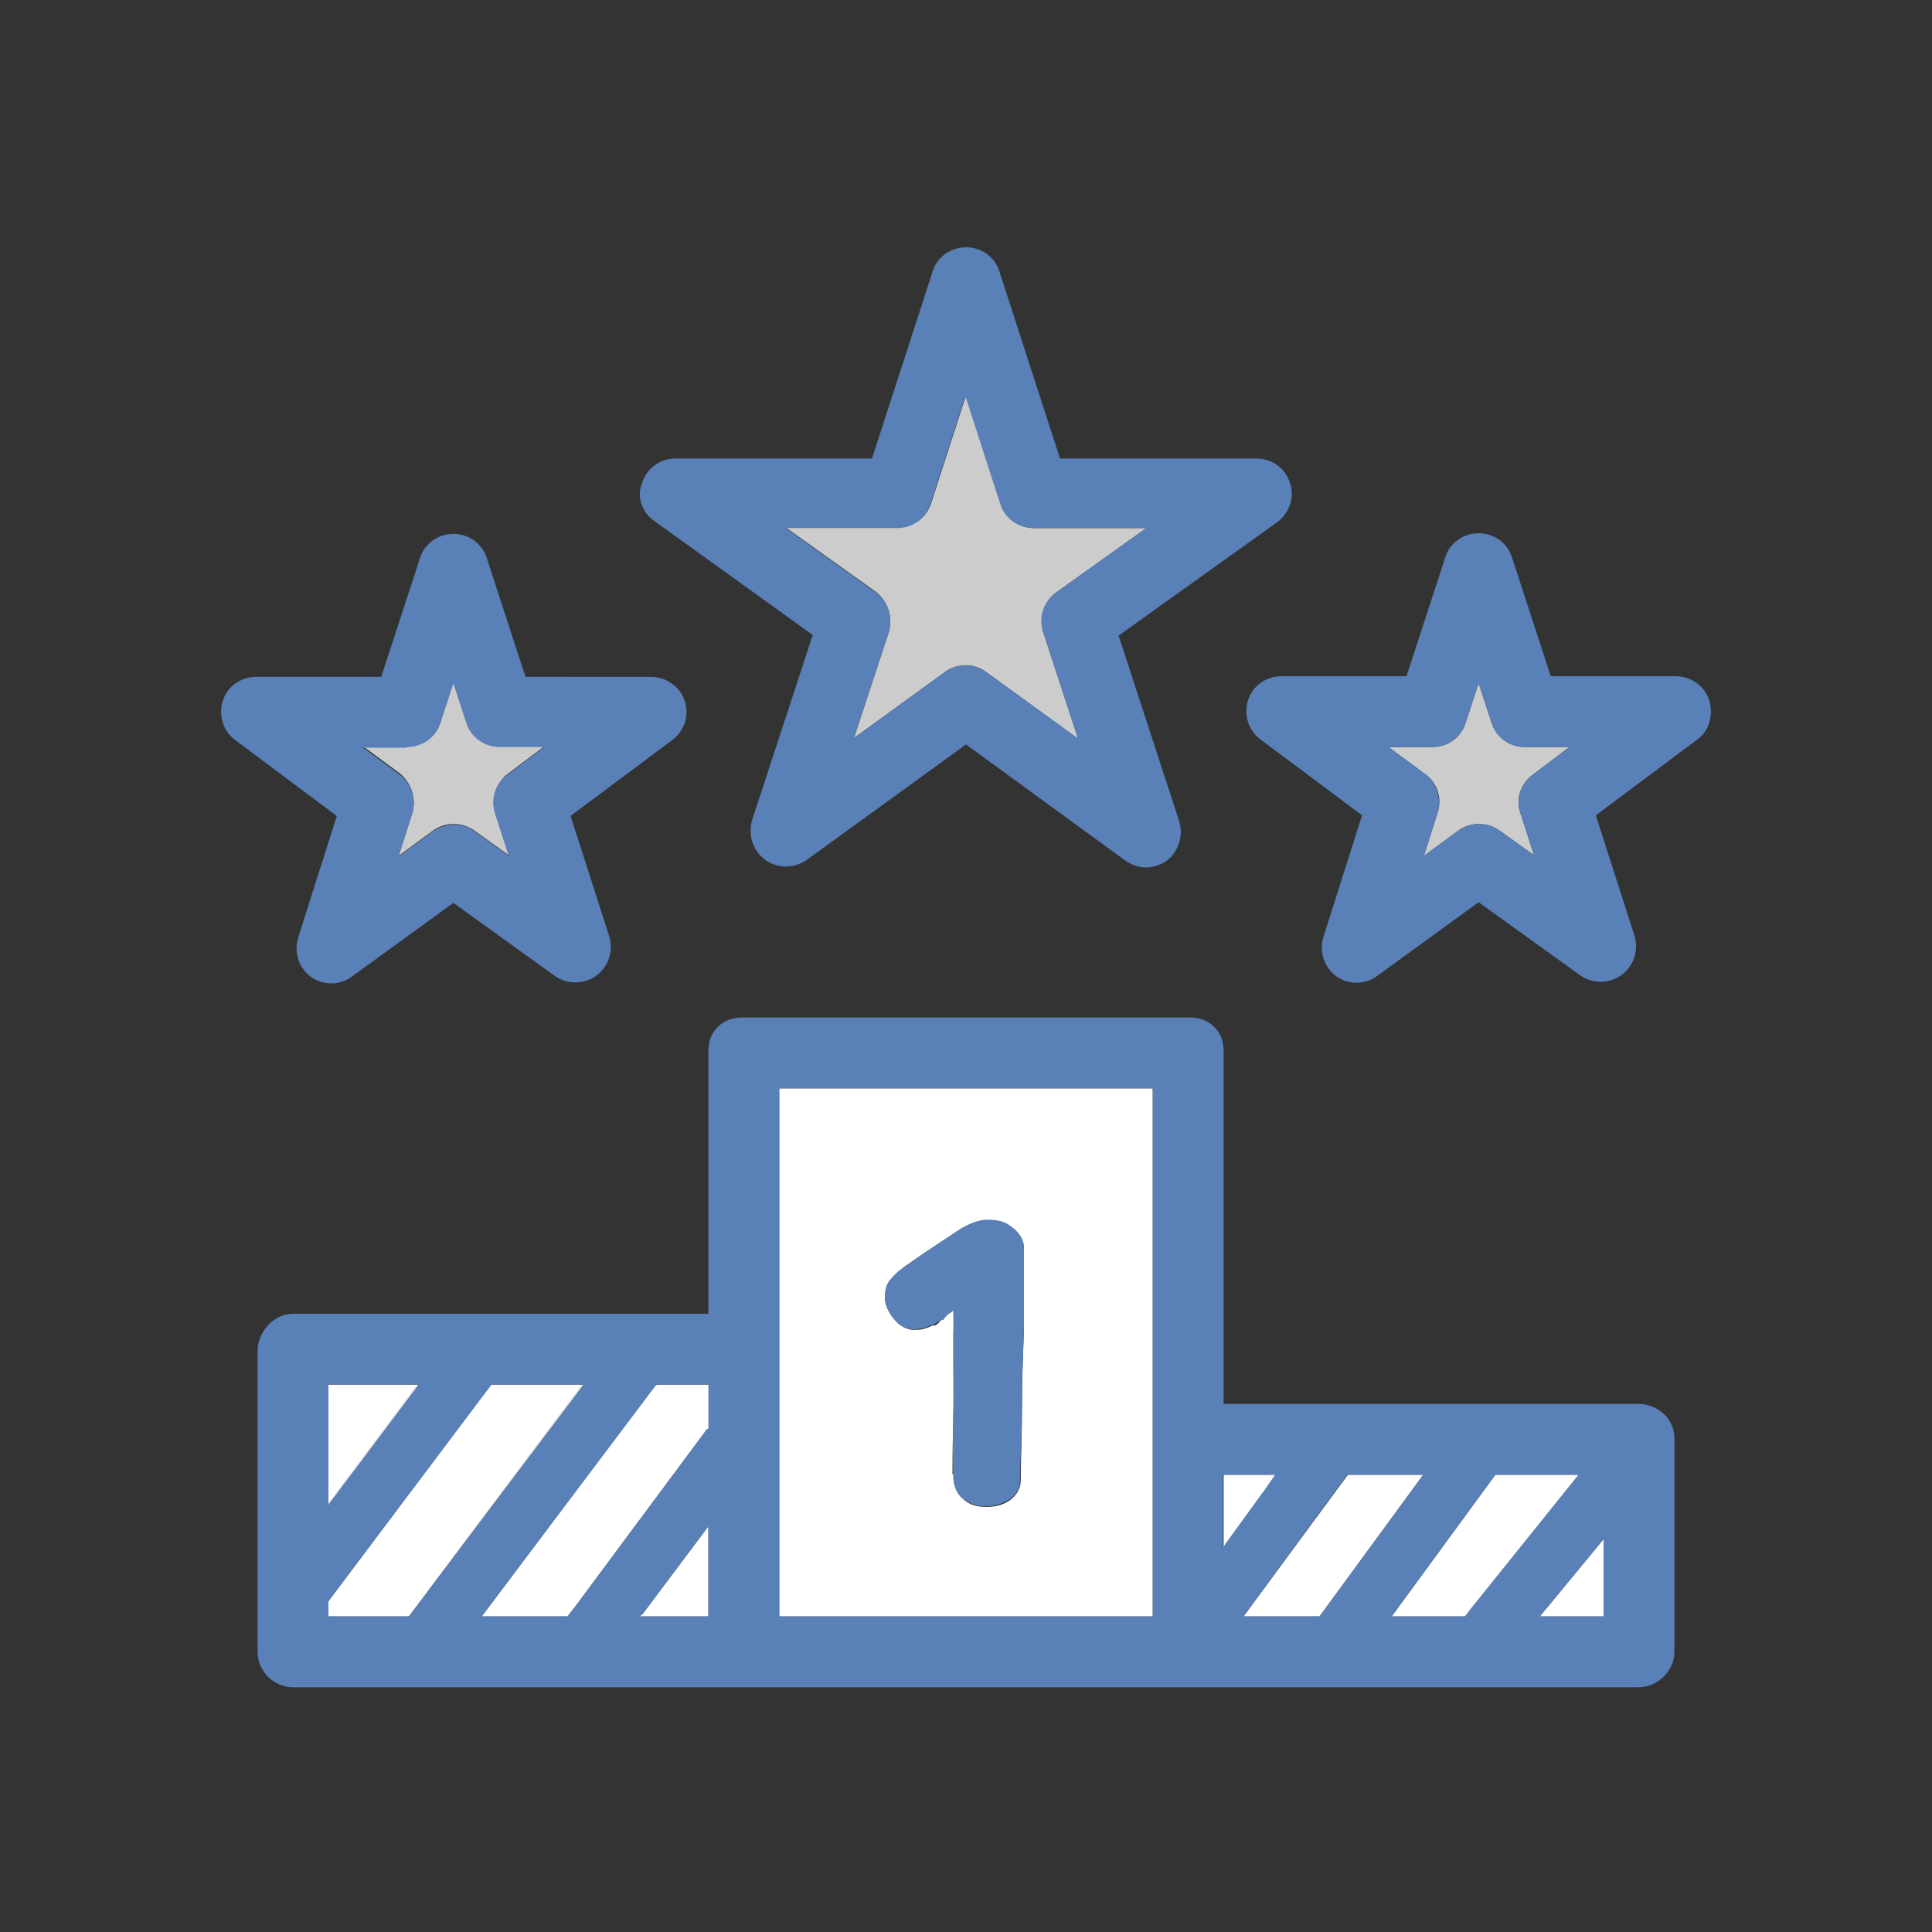 <?xml version="1.0" encoding="utf-8"?>
<!-- Generator: Adobe Illustrator 18.1.1, SVG Export Plug-In . SVG Version: 6.00 Build 0)  -->
<svg version="1.1" id="Layer_1" xmlns="http://www.w3.org/2000/svg" xmlns:xlink="http://www.w3.org/1999/xlink" x="0px" y="0px"
	 viewBox="0 0 300 300" enable-background="new 0 0 300 300" xml:space="preserve">
<rect x="0" y="0" width="300" height="300" fill="#333333" stroke="none"/>
<g>
	<path fill="none" d="M141.7,206.4c-1-0.1-2-0.6-2.9-1.6c-0.9-1.1-1.4-2.3-1.4-3.4c0-1,0.2-1.9,0.7-2.5c0.5-0.6,1.2-1.3,2.2-2.1
		c4.4-3.1,7.4-5,9-6c1.6-0.9,2.9-1.3,3.8-1.3c0,0,0,0-0.1,0c-0.9,0-2.2,0.4-3.8,1.3c-1.6,0.9-4.6,2.9-9,6c-1,0.7-1.7,1.4-2.2,2.1
		c-0.5,0.6-0.7,1.5-0.7,2.5c0,1.2,0.5,2.3,1.4,3.4C139.7,205.8,140.6,206.4,141.7,206.4z"/>
	<path fill="none" d="M158.4,229.8c0,1.3-0.5,2.3-1.6,3.1c-1.1,0.8-2.3,1.1-3.8,1.1c0,0,0,0,0,0c1.5,0,2.7-0.4,3.8-1.1
		C157.9,232.1,158.5,231.1,158.4,229.8c0.1-2.7,0.2-6.8,0.2-12.2c0-5.4,0.2-9.5,0.2-12.2c0,2.7-0.2,6.8-0.2,12.2
		C158.6,223,158.4,227.1,158.4,229.8z"/>
	<path fill="none" d="M148.1,211.4c0-0.9,0-2.3,0-4.1c0-1.8,0-3.2,0-4c0,0,0,0,0,0c0,0.8,0,2.1,0,4
		C148.1,209.2,148.1,210.5,148.1,211.4c0,2.8,0,6.2-0.1,10.1c-0.1,4-0.1,6.5-0.1,7.6c0,0,0,0,0,0c0-1.1,0-3.6,0.1-7.6
		C148,217.6,148.1,214.2,148.1,211.4z"/>
	<path fill="none" d="M144.7,205.8c0.6-0.4,1.3-0.8,1.8-1.2C146,205,145.4,205.4,144.7,205.8C144.7,205.8,144.7,205.8,144.7,205.8z"
		/>
	<path fill="none" d="M144.7,205.8c-0.3,0.2-0.6,0.3-0.9,0.4C144.1,206.1,144.4,205.9,144.7,205.8z"/>
	<path fill="none" d="M148.1,203.3c-0.5,0.4-1,0.8-1.6,1.3C147.1,204.2,147.6,203.7,148.1,203.3z"/>
	<polygon fill="#FFFFFF" points="249,251 249,239 239.1,251 	"/>
	<polygon fill="#FFFFFF" points="190,239.7 190,240.3 190.4,239.7 196.5,231.3 198.1,229 190,229 	"/>
	<polygon fill="#FFFFFF" points="193.9,249.9 193.1,251 204.9,251 204.9,251 205.7,249.9 221,229 209.3,229 	"/>
	<polygon fill="#FFFFFF" points="227.5,251 227.5,251 228.4,249.9 245.2,229 232.2,229 216.9,249.9 216.1,251 	"/>
	<polygon fill="#FFFFFF" points="64.8,215.3 65,215 64.8,215 51,233.5 51,233.8 51.1,233.6 	"/>
	<path fill="#FFFFFF" d="M109.6,221.9l-20.2,27.3l-1.3,1.8h0l1.4-1.8l20.3-27.3c0,0,0.2,0,0.2,0v-0.2
		C110,221.7,109.8,221.8,109.6,221.9C109.7,221.9,109.6,221.9,109.6,221.9z"/>
	<polygon fill="#FFFFFF" points="63.5,251 90.4,215.3 90.6,215 90.4,215 63.5,251 	"/>
	<path fill="#CCCCCC" d="M138,98.2l-5.4,16.4l14.2-10.3c1-0.7,2.1-1,3.2-1c1.1,0,2.3,0.4,3.2,1.1l14.2,10.3L162,98.2
		c-0.7-2.3,0.1-4.8,2-6.2l14-10h-17.4c-2.4,0-4.5-1.5-5.2-3.8L150,61.4l-5.4,16.7c-0.7,2.3-2.8,3.8-5.2,3.8h-17.4l14,10
		C137.9,93.4,138.7,95.9,138,98.2z"/>
	<path fill="#CCCCCC" d="M238,120.3l5.7-4.3h-6.9c-2.4,0-4.5-1.5-5.2-3.8l-2-6.1l-2,6.1c-0.7,2.3-2.8,3.8-5.2,3.8h-6.8l5.7,4.2
		c1.9,1.4,2.7,3.8,1.9,6.1l-2.1,6.6l5.3-3.9c1.9-1.4,4.5-1.4,6.5,0l5.3,3.8l-2.1-6.5C235.3,124.1,236.1,121.7,238,120.3z"/>
	<path fill="#CCCCCC" d="M64,126.3l-2.1,6.6l5.3-3.9c1.9-1.4,4.5-1.4,6.5,0l5.3,3.8l-2.1-6.5c-0.7-2.2,0.1-4.7,1.9-6.1l5.7-4.3h-6.9
		c-2.4,0-4.5-1.5-5.2-3.8l-2-6.1l-2,6.1c-0.7,2.3-2.8,3.8-5.2,3.8h-6.8l5.7,4.2C63.9,121.6,64.7,124.1,64,126.3z"/>
	<path fill="#FFFFFF" d="M121,209.8V251h58v-27.7V169h-58V209.8z M138.1,198.9c0.5-0.6,1.2-1.3,2.2-2.1c4.4-3.1,7.4-5,9-6
		c1.6-0.9,2.9-1.4,3.8-1.3c0,0,0,0,0.1,0c0,0,0,0,0,0c1.3,0,2.5,0.2,3.3,0.7c1.5,0.9,2.5,2.1,2.5,3.7v11.5c0,2.7-0.3,6.8-0.3,12.2
		c0,5.4-0.2,9.5-0.2,12.2c0,1.3-0.6,2.3-1.6,3.1c-1.1,0.8-2.4,1.1-3.8,1.1c0,0,0,0,0,0c0,0,0,0,0,0c-1.5,0-2.7-0.4-3.6-1.3
		c-1-0.8-1.4-2-1.4-3.6c0,0,0-0.2,0-0.2h-0.2c0-1,0-3.5,0.1-7.5c0.1-4,0.1-7.3,0.1-10.1c0-0.9,0-2.3,0-4.1c0-1.8,0-3,0-3.8
		c-0.5,0.4-1,0.5-1.6,1.5c0,0,0,0,0,0c-0.6,0-0.5,0.6-1.5,1c0,0,0-0.1,0-0.1l0,0c0,0-0.2,0-0.2,0c-0.3,0.2-0.6,0.3-0.9,0.4
		c-0.6,0.2-0.9,0.3-1.9,0.3v0c0,0-0.2,0-0.3,0c-1-0.1-2-0.6-2.9-1.7c-0.9-1.1-1.4-2.3-1.4-3.4C137.5,200.3,137.7,199.5,138.1,198.9z
		"/>
	<polygon fill="#FFFFFF" points="110,251 110,237 99.8,250.6 99.3,251 104.6,251 	"/>
	<polygon fill="#FFFFFF" points="51,251 63.5,251 90.4,215 76.3,215 76,215.3 51.1,248.5 51,248.7 	"/>
	<path fill="#FFFFFF" d="M101.6,215.3L74.8,251h13.4l1.3-1.8l20.2-27.3c0,0,0.1,0,0.1,0c0.1-0.1,0.3-0.1,0.3-0.2V215h-8.1
		L101.6,215.3z"/>
	<polygon fill="#FFFFFF" points="60.5,215 51,215 51,233.5 64.8,215 	"/>
	<path fill="#5980B7" d="M101.6,80.9l24.6,17.7l-9.4,28.7c-0.7,2.3,0.1,4.8,2,6.2c1.9,1.4,4.5,1.4,6.5,0l24.7-17.9l24.7,18
		c1,0.7,2.1,1.1,3.2,1.1c1.1,0,2.3-0.4,3.2-1c1.9-1.4,2.7-3.9,2-6.2l-9.4-28.8l24.6-17.6c1.9-1.4,2.8-3.9,2-6.1
		c-0.7-2.3-2.8-3.8-5.2-3.8h-30.5l-9.4-29c-0.7-2.3-2.8-3.8-5.2-3.8s-4.5,1.5-5.2,3.8l-9.4,29h-30.5c-2.4,0-4.5,1.5-5.2,3.8
		C98.8,77.1,99.7,79.6,101.6,80.9z M139.3,82c2.4,0,4.5-1.5,5.2-3.8l5.4-16.7l5.4,16.7c0.7,2.3,2.8,3.8,5.2,3.8H178l-14,10
		c-2,1.4-2.8,3.9-2,6.2l5.4,16.5l-14.2-10.3c-1-0.7-2.1-1.1-3.2-1.1c-1.1,0-2.3,0.3-3.2,1l-14.2,10.3l5.4-16.4
		c0.7-2.3-0.1-4.8-2-6.2l-14-10H139.3z"/>
	<path fill="#5980B7" d="M265.4,108.7c-0.7-2.2-2.9-3.7-5.2-3.7h-19.4l-6-18.4c-0.7-2.3-2.8-3.8-5.2-3.8s-4.5,1.5-5.2,3.8l-6,18.4
		H199c-2.4,0-4.5,1.5-5.2,3.7c-0.7,2.2,0,4.7,1.9,6.1l15.8,11.8l-6,18.9c-0.7,2.3,0.1,4.7,2,6.1c1,0.7,2.1,1,3.2,1
		c1.1,0,2.3-0.4,3.2-1.1l15.7-11.4l15.7,11.3c1.9,1.4,4.5,1.4,6.5,0c1.9-1.4,2.7-3.9,2-6.1l-6-18.7l15.8-11.8
		C265.4,113.5,266.1,111,265.4,108.7z M236.1,126.3l2.1,6.5l-5.3-3.8c-1.9-1.4-4.5-1.4-6.5,0l-5.3,3.9l2.1-6.6
		c0.7-2.2-0.1-4.7-1.9-6.1l-5.7-4.2h6.8c2.4,0,4.5-1.5,5.2-3.8l2-6.1l2,6.1c0.7,2.3,2.8,3.8,5.2,3.8h6.9l-5.7,4.3
		C236.1,121.7,235.3,124.1,236.1,126.3z"/>
	<path fill="#5980B7" d="M46.3,145.6c-0.7,2.3,0.1,4.7,2,6.1c1,0.7,2.1,1,3.2,1c1.1,0,2.3-0.4,3.2-1.1l15.7-11.4l15.7,11.3
		c1.9,1.4,4.5,1.4,6.5,0c1.9-1.4,2.7-3.9,2-6.1l-6-18.7l15.8-11.8c1.9-1.4,2.7-3.9,1.9-6.1c-0.7-2.2-2.9-3.7-5.2-3.7H81.6l-6-18.4
		c-0.7-2.3-2.8-3.8-5.2-3.8s-4.5,1.5-5.2,3.8l-6,18.4H39.8c-2.4,0-4.5,1.5-5.2,3.7c-0.7,2.2,0,4.7,1.9,6.1l15.8,11.8L46.3,145.6z
		 M63.2,116c2.4,0,4.5-1.5,5.2-3.8l2-6.1l2,6.1c0.7,2.3,2.8,3.8,5.2,3.8h6.9l-5.7,4.3c-1.9,1.4-2.7,3.8-1.9,6.1l2.1,6.5l-5.3-3.8
		c-1.9-1.4-4.5-1.4-6.5,0l-5.3,3.9l2.1-6.6c0.7-2.2-0.1-4.7-1.9-6.1l-5.7-4.2H63.2z"/>
	<path fill="#5980B7" d="M254.4,218H190v-0.2v-54.7c0-3-2.2-5.1-5.2-5.1h-69.6c-3,0-5.2,2.1-5.2,5.1V204h-0.3H45.5
		c-3,0-5.5,2.8-5.5,5.8v3.4v41v2.3c0,3,2.5,5.5,5.5,5.5h69.6h139.3c3,0,5.6-2.5,5.6-5.5v-33.2C260,220.3,257.4,218,254.4,218z
		 M51.1,248.5l25-33.2l0.2-0.3h14.1h0.2l-0.2,0.3L63.5,251h0H51v-2.3L51.1,248.5z M51,233.8v-0.2V215h9.5h4.3H65l-0.2,0.3
		l-13.7,18.2L51,233.8z M99.8,250.6L110,237v14h-5.4h-5.3L99.8,250.6z M110,221.7v0.2c0,0-0.2,0-0.2,0l-20.3,27.3l-1.4,1.8h0H74.8
		l26.9-35.7l0.2-0.3h8.1V221.7z M179,223.3V251h-58v-41.2V169h58V223.3z M205.7,249.9l-0.8,1.1h0h-11.8l0.8-1.1l15.3-20.9H221
		L205.7,249.9z M232.2,229h12.9l-16.8,20.9l-0.8,1.1h0h-11.4l0.8-1.1L232.2,229z M196.4,231.3l-6.1,8.4l-0.4,0.6v-0.6V229h8.1
		L196.4,231.3z M249,251h-9.9l9.9-12V251z"/>
	<path fill="#5980B7" d="M140.3,196.8c-1,0.7-1.7,1.4-2.2,2.1c-0.5,0.6-0.7,1.5-0.7,2.5c0,1.2,0.5,2.3,1.4,3.4
		c0.9,1,1.8,1.6,2.9,1.6c0.1,0,0.1,0,0.2,0h0c0.7,0,1.3-0.1,1.9-0.3c0.3-0.1,0.6-0.2,0.9-0.4c0,0,0,0.2,0,0.2l0,0
		c0.6-0.4,1.3-1,1.8-1c0,0,0,0,0,0c0.6-1,1.5-1.1,1.5-1.5c0,0,0-0.1,0-0.1c0,0.8,0.1,2.1,0,3.9c0,1.8,0,3.2,0,4.1
		c0,2.8,0.1,6.2,0,10.1c-0.1,4,0,6.5,0,7.6c0,0,0,0,0,0c0,1.5,0.4,2.7,1.4,3.6c1,0.8,2.1,1.3,3.6,1.3c0,0,0,0,0,0
		c1.5,0,2.7-0.4,3.8-1.1c1.1-0.8,1.6-1.8,1.6-3.1c0-2.7,0.3-6.8,0.3-12.2c0-5.4,0.3-9.5,0.3-12.2v-11.5c0-1.5-1-2.8-2.5-3.7
		c-0.7-0.5-1.9-0.7-3.2-0.7c0,0,0,0-0.1,0c-0.9,0-2.3,0.4-3.9,1.3C147.7,191.8,144.7,193.7,140.3,196.8z"/>
</g>
</svg>
